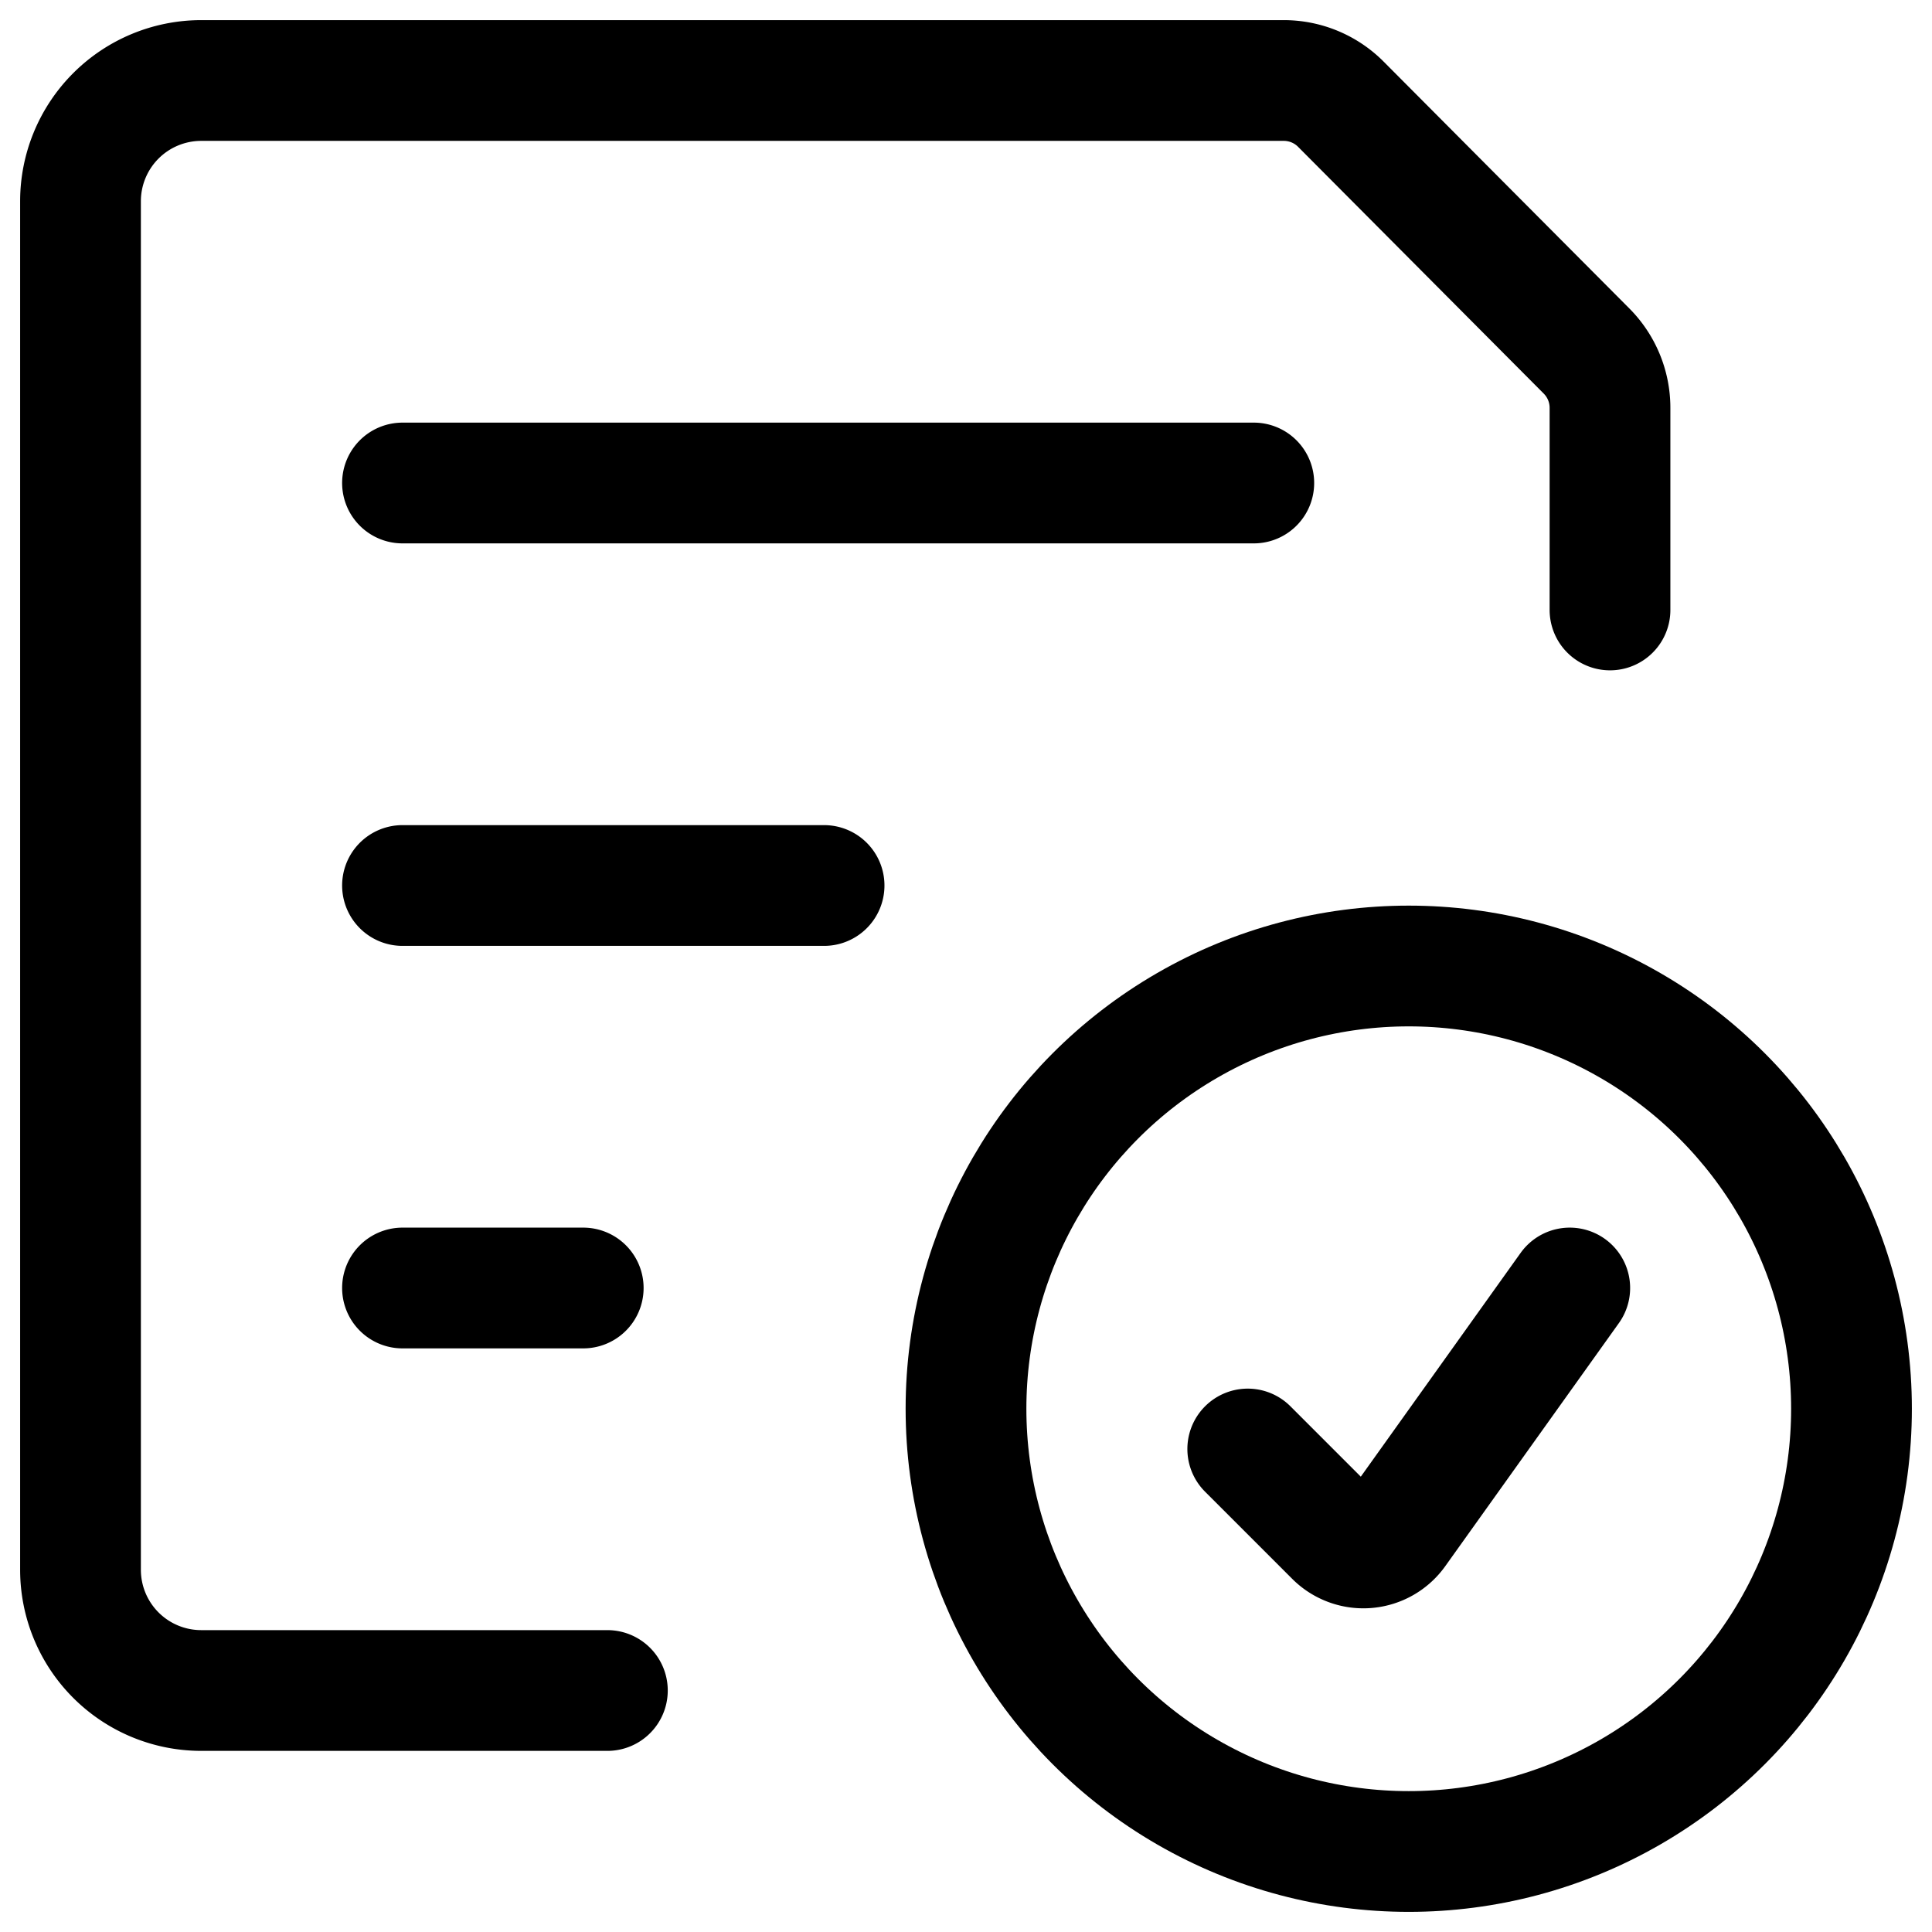<svg xmlns="http://www.w3.org/2000/svg" width="24" height="24" fill="none" viewBox="0 0 24 24"><title>Checklist</title><path stroke="currentColor" stroke-linecap="round" stroke-width="1.5" d="M20 7.577v-2.51a1 1 0 0 0-.291-.706l-3.052-3.066A1 1 0 0 0 15.948 1H2.5A1.5 1.5 0 0 0 1 2.5v17A1.5 1.5 0 0 0 2.5 21h5.045M5 6h10.575M5 11h5.237M5 16h2.245"></path><circle cx="17.5" cy="17.5" r="5.5" stroke="currentColor" stroke-width="1.5"></circle><path stroke="currentColor" stroke-linecap="round" stroke-linejoin="round" stroke-width="1.5" d="m15.5 18 1.083 1.083a.5.5 0 0 0 .76-.063L19.5 16"></path></svg>